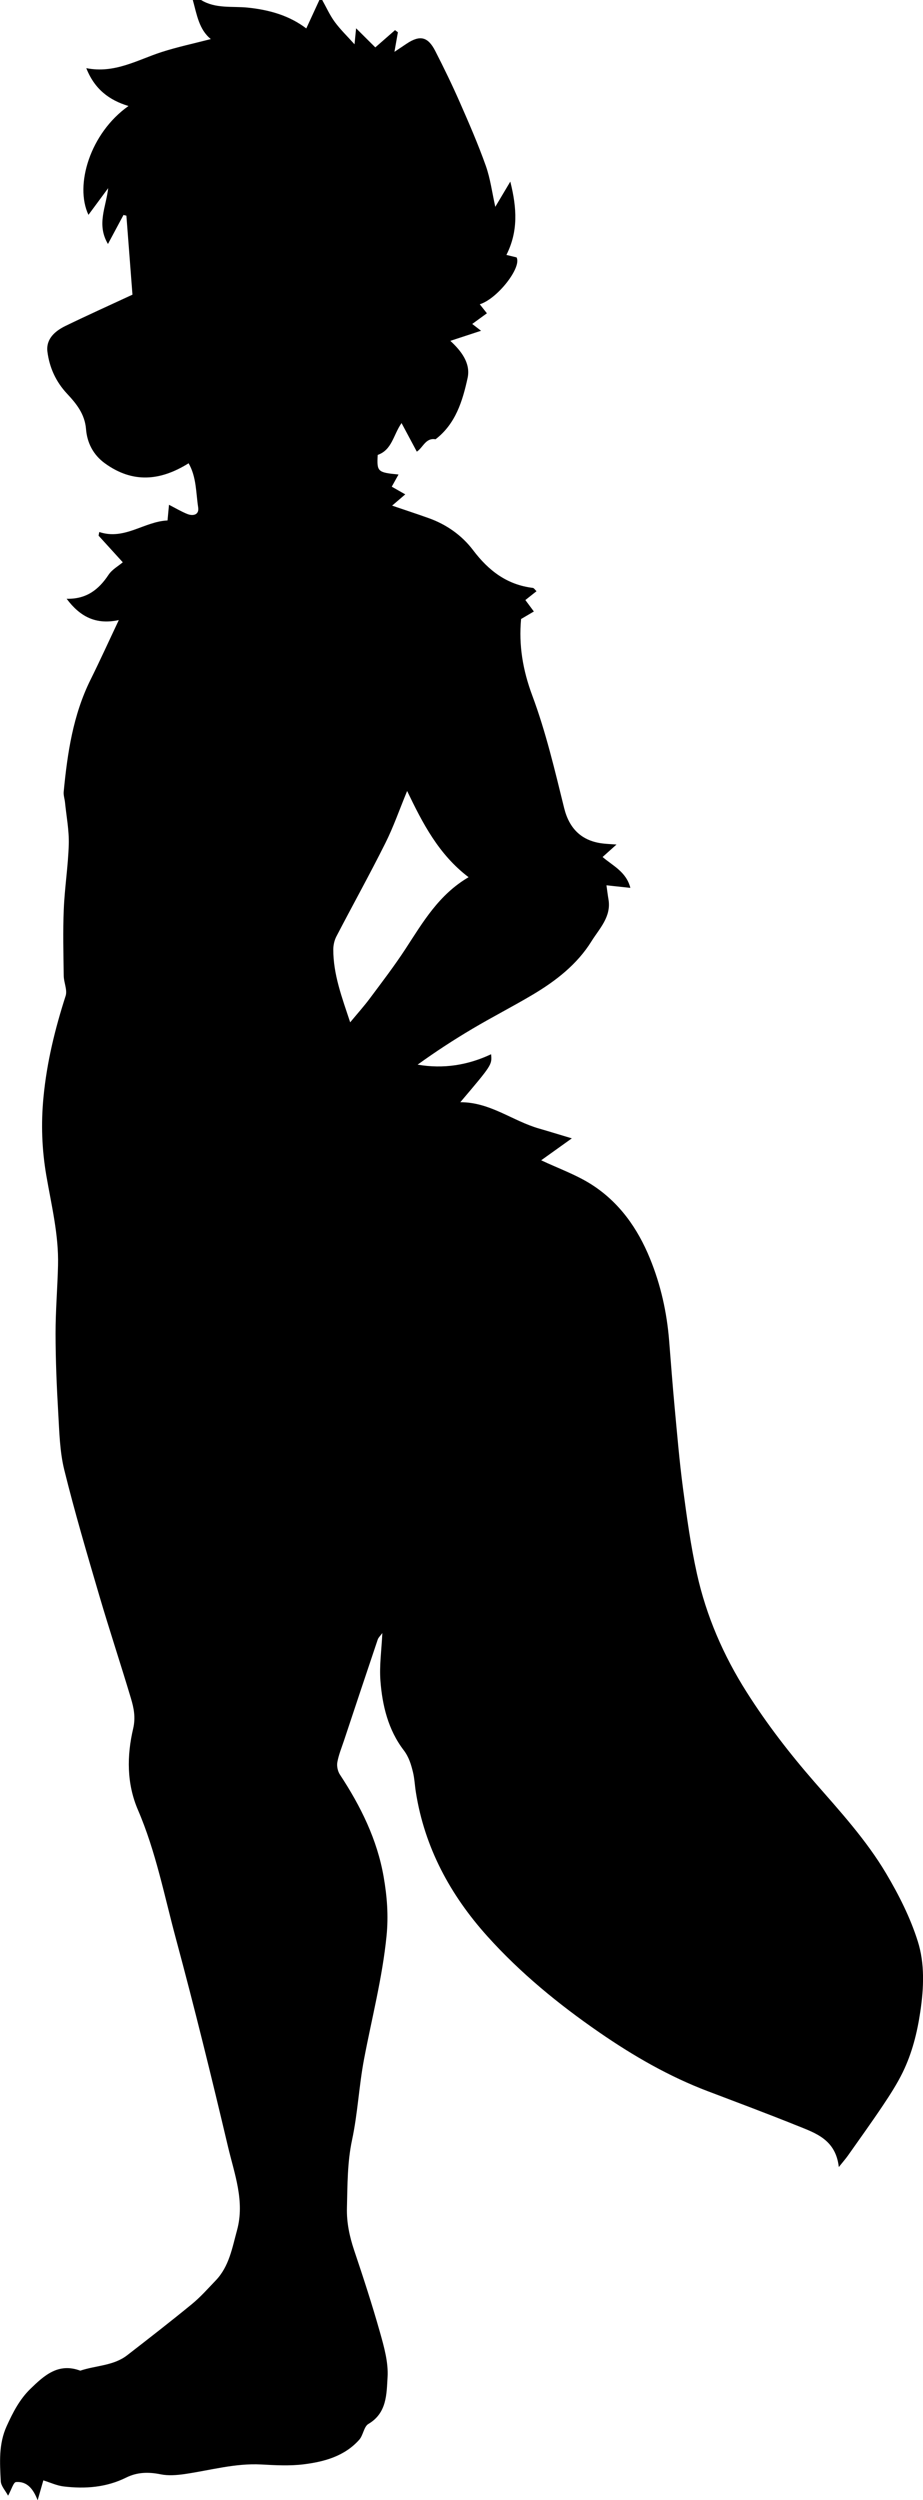 <?xml version="1.0" encoding="utf-8"?>
<!-- Generator: Adobe Illustrator 23.1.0, SVG Export Plug-In . SVG Version: 6.00 Build 0)  -->
<svg version="1.1" id="Layer_1" xmlns="http://www.w3.org/2000/svg" xmlns:xlink="http://www.w3.org/1999/xlink" x="0px" y="0px"
	 viewBox="0 0 250.85 679.45" style="enable-background:new 0 0 250.85 679.45;" xml:space="preserve">
<g>
	<path d="M87.57,0c1.12,2,2.06,4.12,3.4,5.95c1.51,2.06,3.38,3.86,5.38,6.09c0.14-1.43,0.24-2.47,0.43-4.35
		c2.05,2.04,3.66,3.64,5.22,5.19c1.66-1.45,3.51-3.07,5.36-4.69c0.26,0.19,0.52,0.39,0.78,0.58c-0.3,1.7-0.6,3.4-0.94,5.32
		c1.22-0.82,2.29-1.54,3.36-2.25c3.57-2.36,5.73-1.89,7.72,1.99c2.34,4.57,4.59,9.2,6.66,13.91c2.5,5.69,4.99,11.41,7.07,17.26
		c1.26,3.53,1.73,7.34,2.6,11.21c1.12-1.88,2.37-3.98,4.08-6.86c1.83,7.31,2.14,13.58-1.06,19.93c1.01,0.24,1.9,0.46,2.76,0.67
		c1.47,2.68-5.18,11.25-10,12.74c0.63,0.8,1.21,1.53,1.94,2.45c-1.34,0.97-2.68,1.94-3.99,2.9c0.52,0.4,1.08,0.84,2.4,1.85
		c-3.15,1.03-5.68,1.86-8.35,2.74c2.86,2.64,5.59,6.01,4.69,10.11c-1.36,6.21-3.24,12.45-8.71,16.64c-2.69-0.48-3.38,2.25-5.09,3.36
		c-1.36-2.55-2.66-4.98-4.15-7.77c-2.27,3.27-2.56,7.27-6.48,8.66c-0.25,4.56-0.04,4.78,5.66,5.32c-0.63,1.14-1.24,2.22-1.84,3.31
		c1.15,0.66,2.21,1.26,3.67,2.09c-1.33,1.14-2.45,2.1-3.57,3.06c3.37,1.15,6.66,2.23,9.92,3.39c4.86,1.73,9.05,4.7,12.08,8.71
		c4.22,5.58,9.21,9.41,16.26,10.26c0.29,0.04,0.54,0.48,0.98,0.9c-0.96,0.75-1.87,1.47-3.03,2.4c0.74,1,1.44,1.94,2.31,3.11
		c-1.15,0.67-2.27,1.33-3.47,2.04c-0.66,7.11,0.45,13.85,3.04,20.8c3.69,9.89,6.12,20.29,8.66,30.57c1.37,5.56,4.74,9.06,10.81,9.67
		c0.85,0.09,1.7,0.13,3.42,0.25c-1.53,1.38-2.54,2.28-3.78,3.39c2.77,2.39,6.42,3.99,7.55,8.39c-2.26-0.24-4.34-0.46-6.5-0.7
		c0.21,1.48,0.35,2.66,0.55,3.82c0.81,4.75-2.5,7.97-4.63,11.41c-3.9,6.28-9.71,10.78-16.01,14.52c-5.35,3.18-10.9,6.02-16.25,9.19
		c-5.12,3.03-10.11,6.28-14.98,9.8c7.08,1.21,13.67,0.13,19.97-2.83c0.26,2.86,0.26,2.86-8.37,13.04c8.1-0.03,14.18,5.07,21.35,7.14
		c2.78,0.8,5.54,1.66,8.96,2.68c-3.03,2.16-5.73,4.1-8.33,5.96c4.72,2.23,9.61,3.95,13.85,6.69c7.42,4.8,12.36,11.79,15.71,19.99
		c2.95,7.21,4.6,14.67,5.22,22.39c0.48,6.02,0.93,12.04,1.49,18.05c0.69,7.35,1.3,14.71,2.27,22.02c1.03,7.76,2.09,15.54,3.78,23.17
		c2.55,11.53,7.19,22.24,13.55,32.26c5.47,8.63,11.66,16.65,18.36,24.34c6.94,7.95,14.11,15.79,19.51,24.89
		c3.46,5.83,6.6,12.04,8.62,18.48c1.91,6.07,1.64,12.6,0.68,19.08c-0.85,5.76-2.24,11.27-4.76,16.46c-1.54,3.16-3.47,6.15-5.43,9.08
		c-3.06,4.57-6.28,9.04-9.45,13.54c-0.61,0.87-1.32,1.67-2.51,3.16c-0.84-7.48-6.31-9.23-11.36-11.26
		c-8.02-3.23-16.12-6.26-24.2-9.33c-10.57-4.01-20.25-9.6-29.54-16.01c-11.07-7.64-21.43-16.12-30.41-26.11
		c-10.07-11.2-17.06-24.09-19.44-39.18c-0.29-1.81-0.36-3.68-0.79-5.45c-0.52-2.1-1.08-4.06-2.54-5.98
		c-4.18-5.48-5.79-12.11-6.3-18.85c-0.31-4.15,0.31-8.36,0.52-12.95c-0.55,0.76-1.07,1.22-1.26,1.79
		c-3.08,9.13-6.11,18.26-9.15,27.4c-0.65,1.96-1.46,3.9-1.82,5.92c-0.19,1.06,0.11,2.47,0.71,3.37
		c5.63,8.56,10.12,17.62,11.88,27.78c0.92,5.28,1.34,10.55,0.78,16.09c-1.14,11.39-4.02,22.38-6.13,33.55
		c-1.36,7.22-1.7,14.64-3.23,21.81c-1.31,6.15-1.24,12.27-1.4,18.45c-0.11,4.01,0.69,7.77,1.95,11.55
		c2.49,7.4,4.91,14.82,7.03,22.33c1.12,3.97,2.31,8.19,2.06,12.22c-0.28,4.52-0.15,9.7-5.2,12.67c-1.24,0.73-1.41,3.07-2.49,4.29
		c-3.97,4.46-9.45,5.98-15.06,6.68c-3.81,0.48-7.73,0.26-11.58,0.05c-7.1-0.38-13.87,1.59-20.78,2.6c-2.16,0.31-4.47,0.5-6.58,0.07
		c-3.28-0.67-6.38-0.59-9.33,0.88c-5.43,2.7-11.16,3.12-17.02,2.42c-1.85-0.22-3.63-1.07-5.51-1.65c-0.54,1.9-0.97,3.41-1.55,5.41
		c-1.15-3.01-2.83-5.19-5.87-4.96c-0.7,0.05-1.25,2.07-2.16,3.71c-0.73-1.37-1.93-2.63-1.99-3.94c-0.25-5.03-0.61-10.07,1.59-14.93
		c1.69-3.72,3.49-7.26,6.44-10.14c3.79-3.69,7.64-7.19,13.58-4.96c4.23-1.44,9.01-1.3,12.74-4.19c5.91-4.58,11.82-9.17,17.6-13.91
		c2.34-1.92,4.37-4.23,6.48-6.43c3.64-3.81,4.46-8.82,5.78-13.64c2.16-7.92-0.72-15.33-2.47-22.76
		c-4.45-18.86-9.08-37.68-14.12-56.39c-3.17-11.75-5.48-23.78-10.33-35.05c-3.09-7.18-3.04-14.73-1.31-22.12
		c0.71-3.05,0.18-5.6-0.61-8.24c-2.79-9.34-5.86-18.6-8.61-27.96c-3.33-11.34-6.68-22.68-9.51-34.14
		c-1.22-4.97-1.33-10.24-1.63-15.4c-0.42-7.18-0.72-14.38-0.73-21.57c-0.01-6.19,0.52-12.39,0.67-18.58
		c0.21-8.29-1.79-16.32-3.18-24.41c-1.21-7.07-1.47-14.09-0.77-21.32c0.91-9.49,3.13-18.53,6.02-27.52c0.51-1.58-0.49-3.6-0.52-5.42
		c-0.08-6.02-0.24-12.05,0.01-18.06c0.24-5.9,1.19-11.78,1.36-17.69c0.11-3.78-0.64-7.59-1.02-11.38c-0.1-0.98-0.45-1.96-0.36-2.91
		c1.01-10.5,2.54-20.87,7.31-30.48c2.58-5.2,4.98-10.49,7.67-16.18c-6.21,1.35-10.54-0.91-14.18-5.79c5.35,0.14,8.71-2.47,11.38-6.5
		c0.97-1.47,2.72-2.42,3.88-3.41c-2.23-2.46-4.41-4.85-6.58-7.24c0.06-0.33,0.13-0.66,0.19-0.99c6.89,2.29,12.16-2.85,18.55-3.14
		c0.14-1.48,0.26-2.79,0.4-4.26c1.77,0.91,3.3,1.83,4.94,2.49c1.62,0.66,3.3,0.23,2.99-1.77c-0.62-4.01-0.45-8.26-2.6-12
		c-7.71,4.82-15.2,5.47-22.73,0.03c-3.21-2.32-4.86-5.61-5.15-9.31c-0.33-4.11-2.64-6.93-5.14-9.61c-3.07-3.28-4.8-7.13-5.35-11.41
		c-0.44-3.49,2.06-5.64,4.92-7.03c5.92-2.88,11.93-5.58,18.19-8.49c-0.55-7.2-1.1-14.34-1.65-21.47c-0.26-0.06-0.53-0.12-0.79-0.19
		c-1.34,2.5-2.68,5.01-4.22,7.89c-3.17-5.34-0.49-10.07,0.06-15.18c-1.79,2.42-3.57,4.84-5.36,7.26
		c-3.82-8.1,0.48-22.24,10.88-29.58c-5.3-1.6-9.24-4.62-11.47-10.29c7.73,1.54,13.92-2.26,20.52-4.39
		c4.27-1.37,8.69-2.31,13.33-3.51C54.07,8.02,53.48,3.91,52.4,0c0.75,0,1.5,0,2.24,0c3.93,2.42,8.49,1.64,12.7,2.07
		c6.02,0.62,11.39,2.22,15.9,5.66c1.18-2.55,2.37-5.14,3.56-7.73C87.07,0,87.32,0,87.57,0z M95.17,277.83
		c2-2.42,3.81-4.43,5.41-6.59c3.28-4.4,6.62-8.77,9.62-13.36c4.72-7.23,9.04-14.75,17.15-19.49c-8.15-6.18-12.51-14.71-16.7-23.43
		c-2.08,5.03-3.71,9.77-5.94,14.21c-4.26,8.52-8.89,16.86-13.29,25.32c-0.54,1.04-0.83,2.33-0.84,3.51
		C90.56,264.84,92.96,271.12,95.17,277.83z"/>
</g>
</svg>
